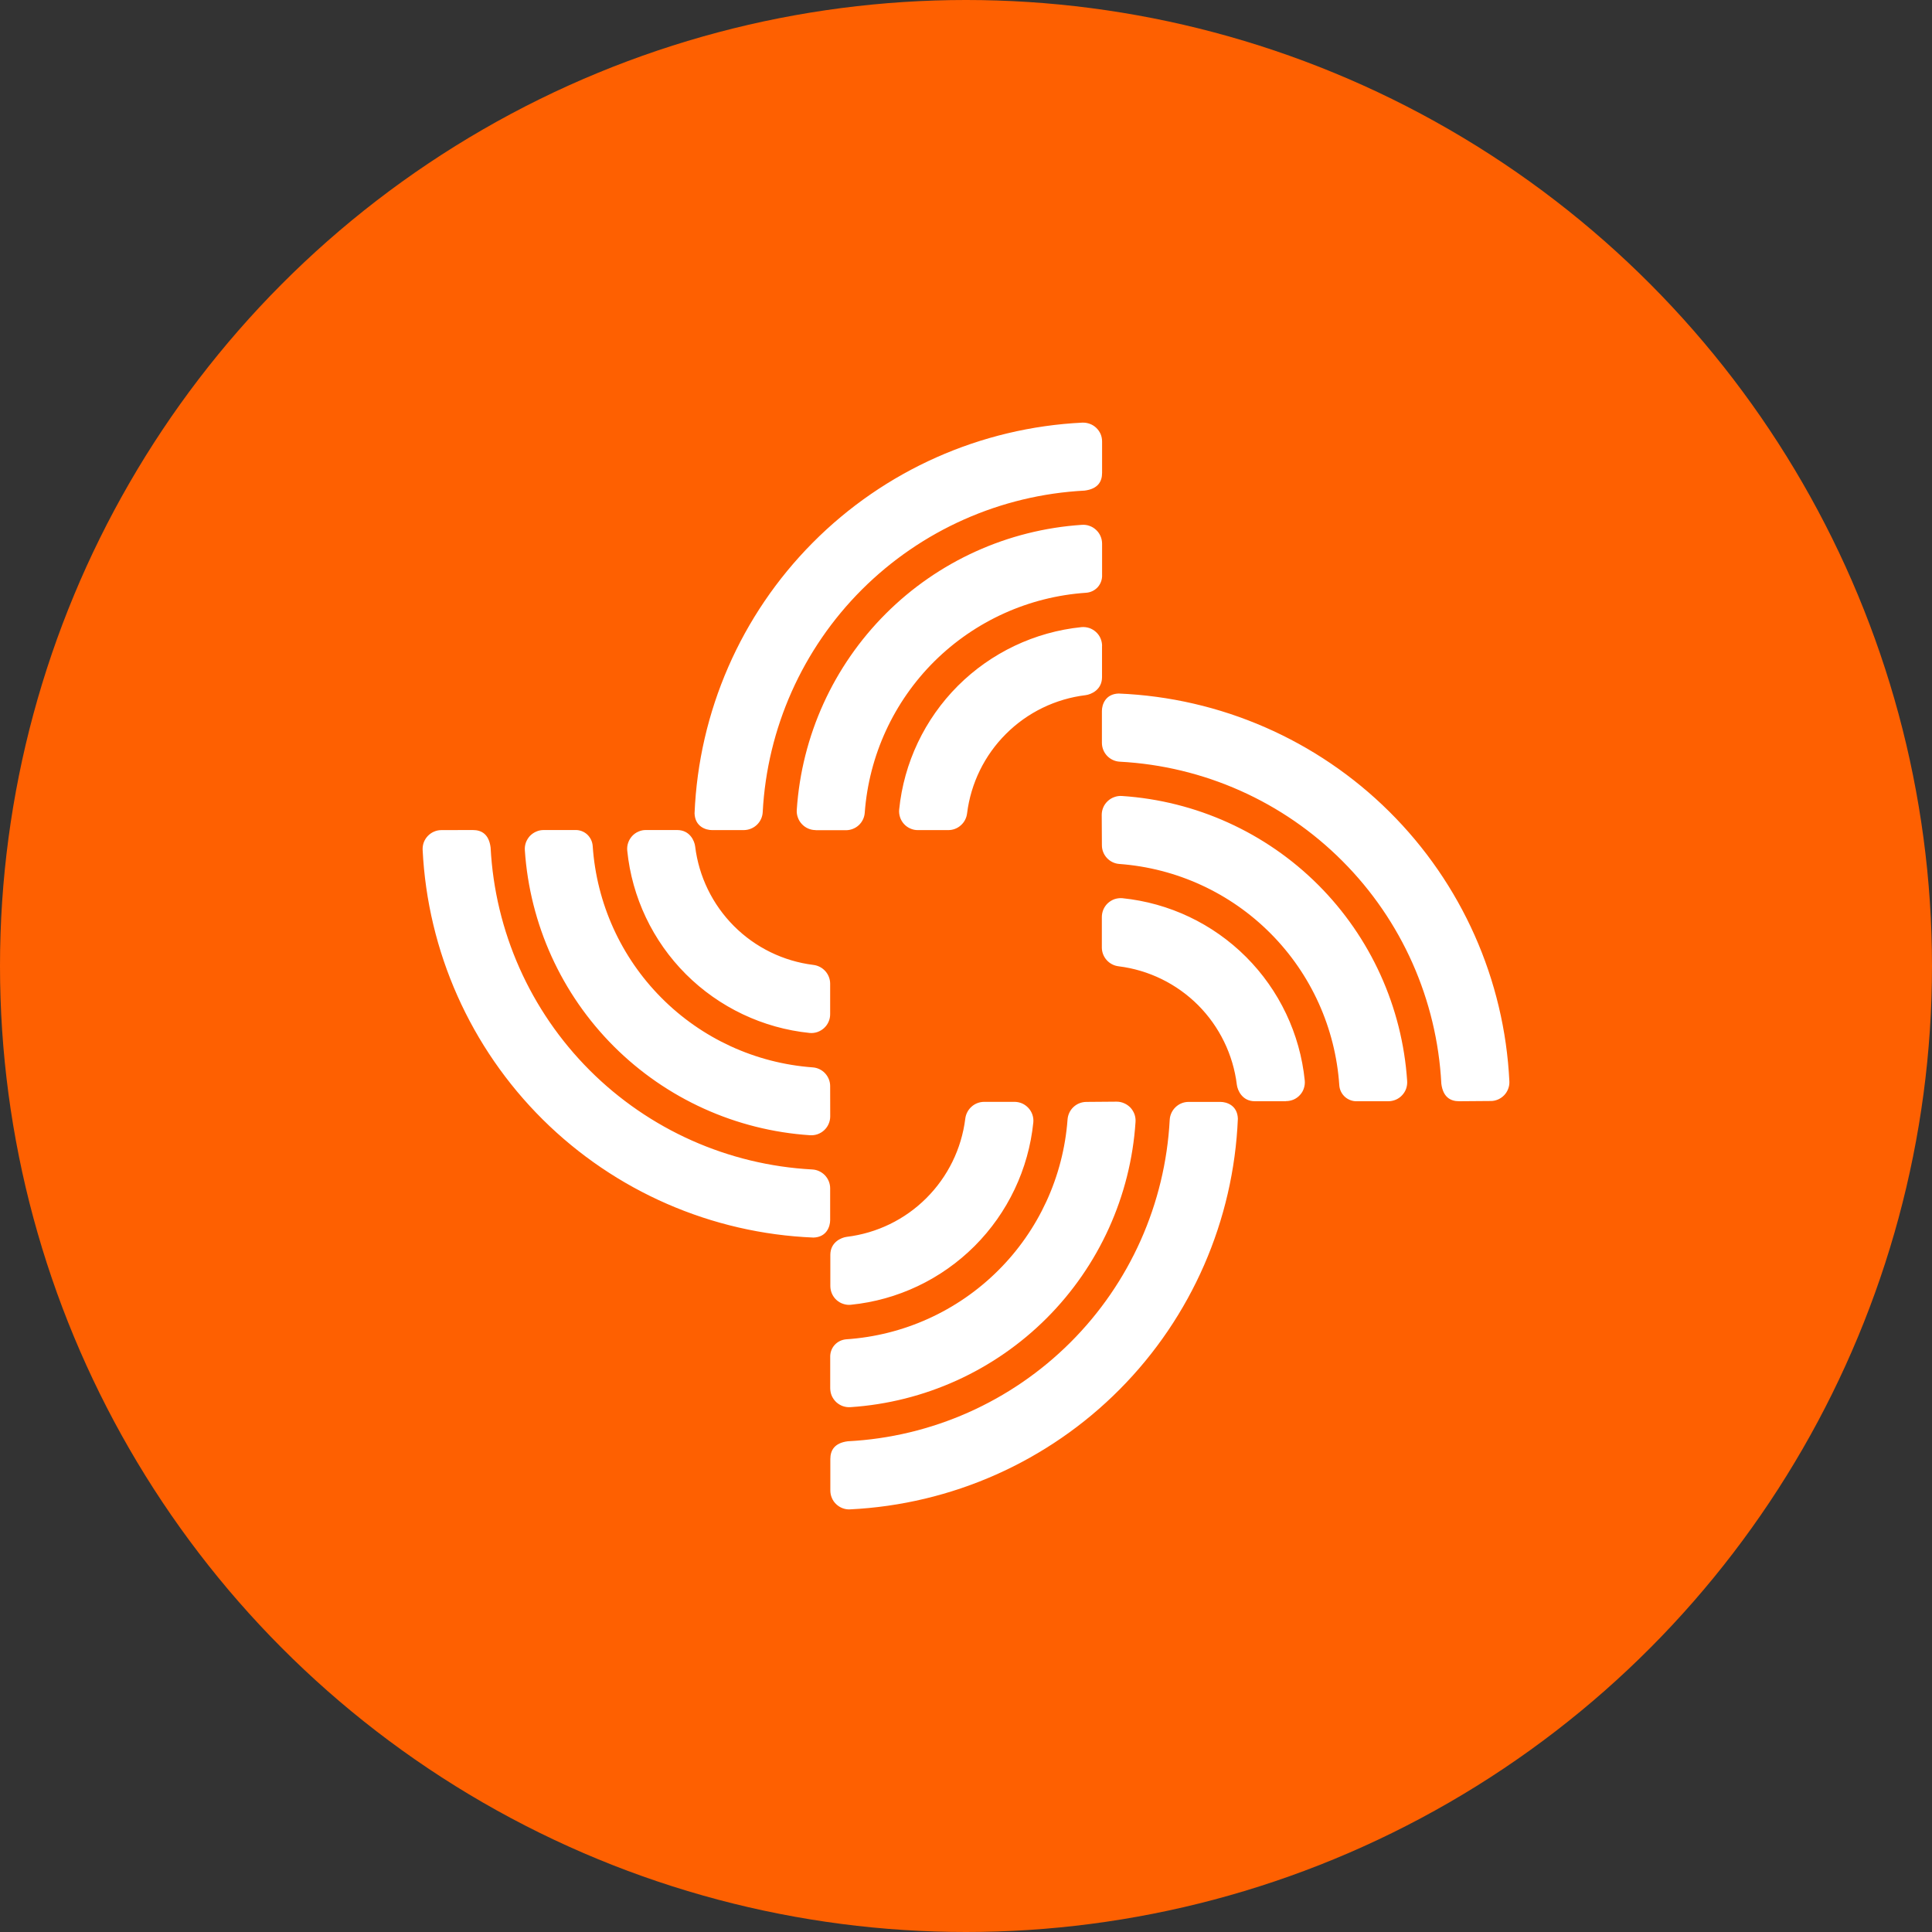<svg width="32" height="32" viewBox="0 0 32 32" fill="none" xmlns="http://www.w3.org/2000/svg">
<rect x="0" y="0" width="32" height="32" fill="#333333" stroke="none"/>
<circle cx="16" cy="16" r="16" fill="#FE6001"/>
<path d="M18.254 7.832V7.313C18.254 7.271 18.246 7.229 18.23 7.19C18.213 7.152 18.189 7.117 18.159 7.088C18.128 7.058 18.093 7.036 18.053 7.021C18.014 7.006 17.972 6.999 17.93 7C16.244 7.082 14.65 7.791 13.461 8.989C12.271 10.187 11.574 11.786 11.504 13.472C11.512 13.691 11.689 13.749 11.793 13.749H12.32C12.401 13.748 12.478 13.717 12.536 13.662C12.594 13.607 12.629 13.531 12.633 13.451C12.706 12.062 13.292 10.748 14.276 9.765C15.261 8.782 16.575 8.198 17.964 8.126C18.184 8.098 18.254 7.978 18.254 7.832ZM13.511 13.751H14.014C14.092 13.75 14.168 13.72 14.226 13.666C14.283 13.612 14.318 13.538 14.323 13.46C14.393 12.513 14.803 11.623 15.476 10.954C16.15 10.286 17.042 9.882 17.989 9.818C18.064 9.813 18.133 9.779 18.183 9.724C18.232 9.668 18.258 9.595 18.254 9.52V9.005C18.254 8.962 18.245 8.919 18.228 8.88C18.211 8.841 18.186 8.805 18.154 8.776C18.123 8.747 18.086 8.724 18.045 8.71C18.005 8.695 17.962 8.69 17.919 8.693C16.694 8.774 15.539 9.297 14.671 10.165C13.802 11.034 13.278 12.188 13.197 13.414C13.194 13.457 13.2 13.5 13.215 13.54C13.229 13.581 13.252 13.618 13.281 13.649C13.31 13.68 13.346 13.706 13.385 13.723C13.424 13.74 13.467 13.749 13.51 13.749L13.511 13.751ZM18.253 10.699V11.216C18.253 11.427 18.07 11.503 17.981 11.514C17.482 11.575 17.018 11.8 16.663 12.155C16.307 12.509 16.08 12.973 16.018 13.471C16.009 13.547 15.973 13.618 15.915 13.669C15.858 13.721 15.784 13.749 15.707 13.749H15.204C15.161 13.75 15.118 13.741 15.078 13.723C15.038 13.706 15.002 13.68 14.973 13.648C14.944 13.616 14.921 13.578 14.908 13.537C14.894 13.496 14.889 13.452 14.893 13.409C14.971 12.634 15.315 11.911 15.865 11.36C16.416 10.81 17.139 10.466 17.914 10.387C17.957 10.383 18.001 10.389 18.042 10.402C18.083 10.416 18.121 10.439 18.153 10.468C18.185 10.497 18.211 10.533 18.228 10.573C18.245 10.613 18.254 10.656 18.254 10.699H18.253ZM24.167 18.24C24.021 18.24 23.901 18.169 23.873 17.95C23.801 16.56 23.218 15.246 22.234 14.261C21.251 13.275 19.938 12.69 18.548 12.616C18.468 12.612 18.392 12.577 18.337 12.519C18.282 12.461 18.251 12.384 18.251 12.303V11.776C18.251 11.672 18.308 11.495 18.527 11.487C20.213 11.556 21.813 12.254 23.011 13.443C24.209 14.632 24.919 16.226 25 17.912C25.002 17.954 24.995 17.996 24.98 18.035C24.965 18.075 24.942 18.111 24.913 18.141C24.884 18.171 24.849 18.195 24.81 18.212C24.771 18.228 24.73 18.237 24.688 18.236L24.167 18.24ZM18.248 13.497C18.248 13.454 18.257 13.411 18.274 13.372C18.291 13.332 18.317 13.297 18.348 13.268C18.379 13.239 18.416 13.216 18.457 13.202C18.497 13.187 18.54 13.181 18.583 13.184C19.809 13.265 20.964 13.788 21.833 14.656C22.702 15.525 23.226 16.68 23.307 17.905C23.31 17.948 23.304 17.991 23.29 18.032C23.276 18.072 23.253 18.109 23.224 18.14C23.195 18.172 23.159 18.197 23.12 18.214C23.08 18.231 23.038 18.24 22.995 18.24H22.481C22.407 18.244 22.334 18.218 22.278 18.169C22.222 18.119 22.188 18.05 22.183 17.976C22.119 17.028 21.716 16.136 21.047 15.463C20.378 14.789 19.488 14.38 18.541 14.31C18.463 14.305 18.389 14.27 18.335 14.212C18.281 14.155 18.251 14.079 18.251 14.001L18.248 13.497ZM21.298 18.24H20.784C20.573 18.24 20.497 18.056 20.486 17.967C20.425 17.469 20.199 17.005 19.845 16.649C19.49 16.294 19.027 16.067 18.529 16.005C18.452 15.996 18.382 15.96 18.33 15.902C18.279 15.845 18.25 15.771 18.25 15.694V15.189C18.25 15.146 18.259 15.103 18.276 15.063C18.294 15.023 18.319 14.987 18.351 14.958C18.383 14.929 18.421 14.906 18.462 14.892C18.503 14.879 18.547 14.873 18.59 14.877C19.365 14.956 20.088 15.299 20.639 15.85C21.189 16.4 21.533 17.124 21.611 17.898C21.615 17.941 21.61 17.985 21.596 18.026C21.583 18.067 21.561 18.105 21.531 18.137C21.502 18.169 21.466 18.195 21.427 18.212C21.387 18.229 21.344 18.238 21.3 18.238L21.298 18.24ZM7.832 13.748C7.978 13.748 8.098 13.818 8.126 14.037C8.198 15.427 8.782 16.741 9.766 17.726C10.749 18.71 12.063 19.296 13.453 19.37C13.533 19.374 13.608 19.409 13.663 19.466C13.719 19.525 13.75 19.602 13.75 19.682V20.209C13.75 20.313 13.693 20.491 13.474 20.498C11.787 20.429 10.188 19.731 8.99 18.543C7.792 17.354 7.082 15.759 7 14.073C6.999 14.031 7.005 13.989 7.02 13.95C7.035 13.911 7.058 13.875 7.087 13.845C7.117 13.814 7.152 13.79 7.19 13.774C7.229 13.757 7.271 13.749 7.313 13.749L7.832 13.748ZM13.751 18.491C13.751 18.534 13.742 18.576 13.725 18.615C13.708 18.655 13.683 18.69 13.651 18.72C13.62 18.749 13.583 18.771 13.542 18.786C13.502 18.8 13.459 18.806 13.416 18.803C12.191 18.722 11.036 18.199 10.167 17.331C9.298 16.462 8.775 15.308 8.693 14.082C8.69 14.04 8.696 13.996 8.71 13.956C8.725 13.916 8.747 13.879 8.776 13.847C8.806 13.816 8.841 13.791 8.881 13.774C8.92 13.756 8.962 13.748 9.005 13.748H9.519C9.594 13.744 9.667 13.769 9.723 13.819C9.778 13.869 9.812 13.939 9.817 14.013C9.881 14.961 10.285 15.853 10.954 16.526C11.623 17.2 12.512 17.609 13.459 17.679C13.538 17.684 13.611 17.719 13.665 17.776C13.719 17.834 13.75 17.91 13.75 17.988L13.751 18.491ZM10.701 13.748H11.216C11.428 13.748 11.504 13.931 11.514 14.02C11.575 14.518 11.801 14.982 12.156 15.338C12.51 15.693 12.973 15.92 13.472 15.982C13.548 15.991 13.619 16.028 13.67 16.085C13.721 16.142 13.75 16.216 13.75 16.293V16.797C13.75 16.84 13.742 16.883 13.724 16.923C13.707 16.963 13.681 16.999 13.649 17.028C13.617 17.057 13.579 17.08 13.538 17.094C13.497 17.108 13.453 17.113 13.41 17.109C12.636 17.03 11.912 16.686 11.361 16.136C10.811 15.586 10.467 14.862 10.389 14.088C10.385 14.044 10.39 14.001 10.404 13.96C10.418 13.919 10.44 13.881 10.469 13.849C10.498 13.817 10.534 13.791 10.574 13.774C10.614 13.756 10.656 13.747 10.7 13.748H10.701ZM13.753 24.166C13.753 24.02 13.823 23.9 14.042 23.872C15.432 23.801 16.745 23.217 17.73 22.234C18.715 21.251 19.3 19.938 19.374 18.549C19.378 18.469 19.413 18.393 19.471 18.338C19.529 18.282 19.606 18.251 19.687 18.251H20.214C20.318 18.251 20.495 18.308 20.503 18.528C20.433 20.214 19.736 21.813 18.547 23.011C17.358 24.209 15.763 24.918 14.077 25C14.035 25.002 13.993 24.995 13.954 24.98C13.915 24.965 13.879 24.942 13.849 24.913C13.818 24.884 13.794 24.849 13.778 24.81C13.761 24.771 13.753 24.729 13.753 24.687L13.753 24.166ZM18.496 18.247C18.539 18.247 18.581 18.256 18.621 18.274C18.66 18.291 18.695 18.316 18.725 18.347C18.754 18.379 18.776 18.416 18.791 18.456C18.805 18.497 18.811 18.54 18.808 18.582C18.728 19.808 18.204 20.964 17.336 21.833C16.467 22.702 15.312 23.226 14.086 23.307C14.043 23.31 14.001 23.304 13.96 23.29C13.92 23.276 13.883 23.253 13.851 23.224C13.82 23.195 13.795 23.159 13.777 23.12C13.76 23.081 13.752 23.038 13.751 22.995V22.482C13.748 22.407 13.773 22.334 13.823 22.278C13.872 22.223 13.942 22.189 14.016 22.183C14.963 22.12 15.856 21.716 16.529 21.047C17.203 20.378 17.612 19.489 17.682 18.542C17.688 18.464 17.722 18.39 17.78 18.336C17.837 18.282 17.913 18.252 17.992 18.251L18.496 18.247ZM13.753 21.297V20.784C13.753 20.573 13.936 20.497 14.025 20.486C14.524 20.425 14.988 20.2 15.343 19.845C15.699 19.49 15.926 19.027 15.988 18.529C15.997 18.453 16.034 18.382 16.091 18.331C16.148 18.279 16.222 18.251 16.299 18.25H16.803C16.846 18.25 16.889 18.259 16.929 18.276C16.969 18.294 17.005 18.32 17.034 18.352C17.064 18.384 17.086 18.422 17.1 18.463C17.114 18.504 17.119 18.548 17.115 18.591C17.036 19.365 16.692 20.089 16.142 20.639C15.591 21.189 14.868 21.533 14.093 21.611C14.05 21.616 14.006 21.61 13.965 21.596C13.924 21.583 13.886 21.56 13.854 21.531C13.822 21.502 13.797 21.466 13.779 21.426C13.762 21.386 13.753 21.343 13.753 21.3L13.753 21.297Z" fill="white"/>
</svg>
